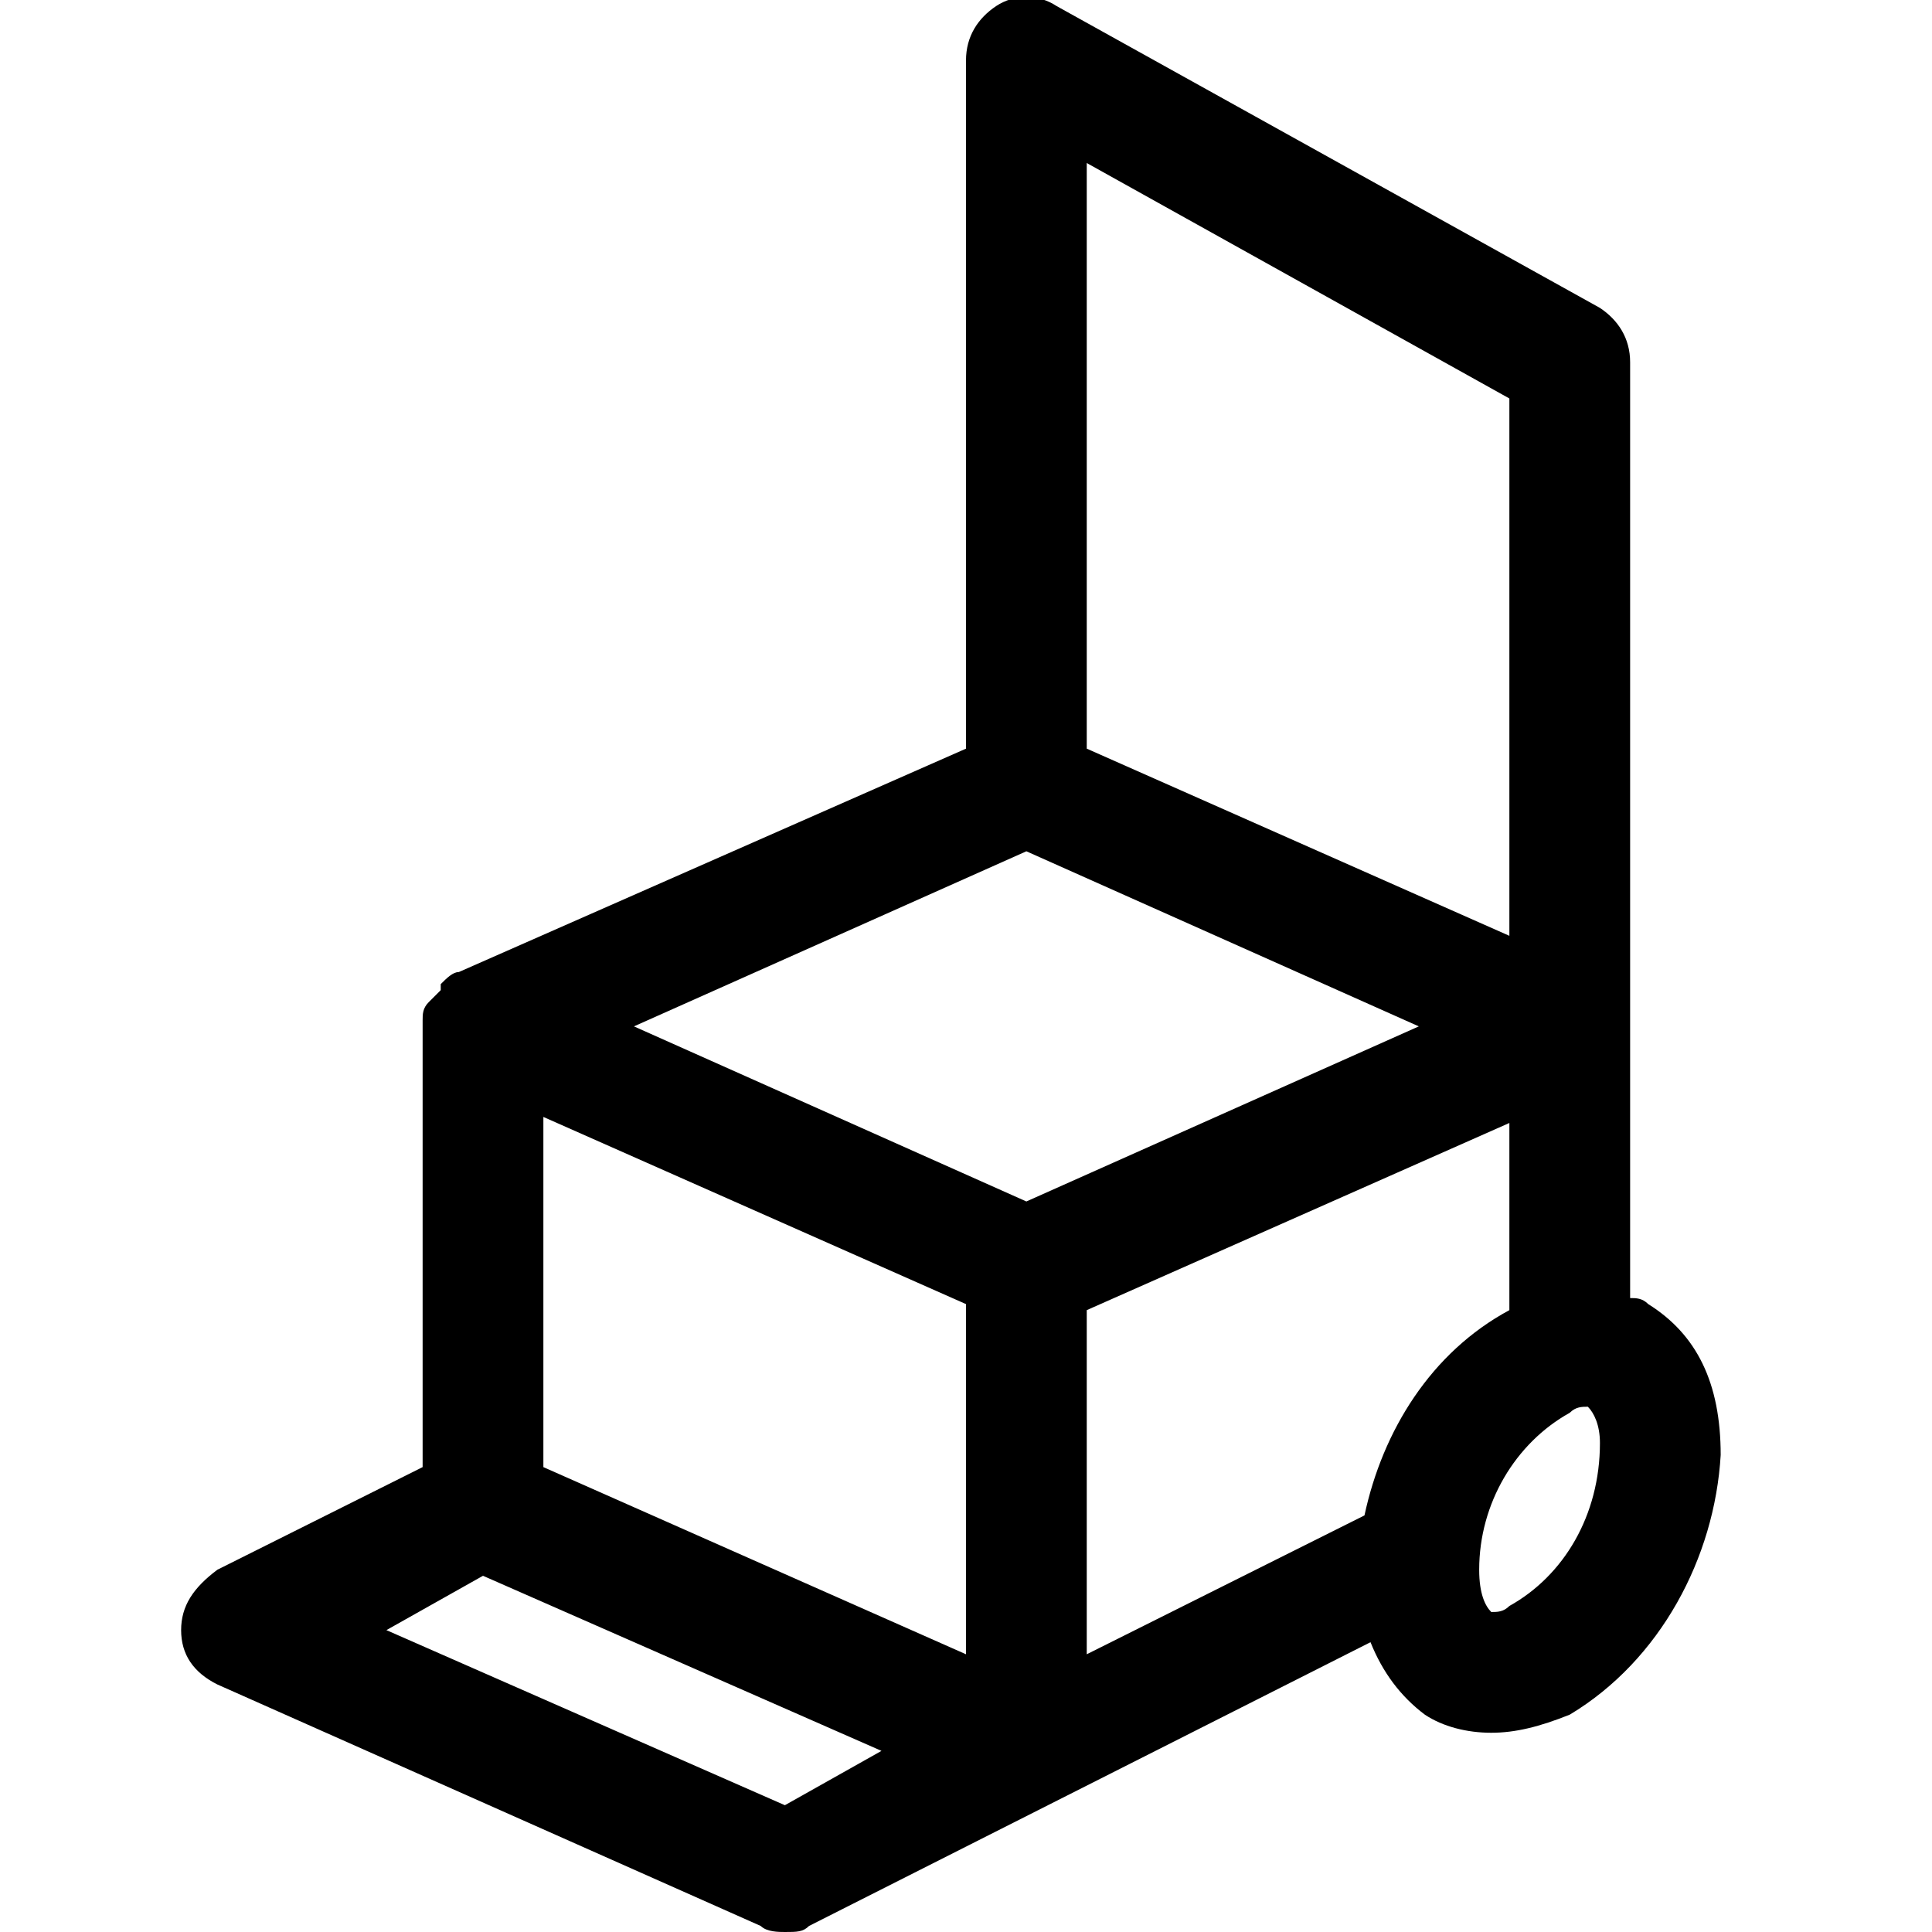 <svg viewBox="0 0 32 32" id="brand_freight_dolly_s" xmlns="http://www.w3.org/2000/svg"><path d="M27.3 21.6c-.1-.1-.2-.1-.3-.1V6c0-.4-.2-.7-.5-.9l-9-5c-.3-.2-.7-.2-1 0s-.5.5-.5.9v11.4l-8.4 3.7c-.1 0-.2.1-.3.2v.1l-.2.2c-.1.1-.1.2-.1.3v7.4L3.6 26c-.4.3-.6.6-.6 1s.2.7.6.9l9 4c.1.1.3.1.4.1.2 0 .3 0 .4-.1l9.3-4.7c.2.5.5.9.9 1.2.3.2.7.3 1.1.3s.8-.1 1.3-.3c1.5-.9 2.4-2.6 2.5-4.3 0-1.2-.4-2-1.2-2.5zM18 2.7l7 3.9v8.9l-7-3.1V2.7zm-5 27.2L6.4 27l1.6-.9 6.6 2.9-1.6.9zm3-2.5l-7-3.1v-5.8l7 3.1v5.8zM10.5 17l6.5-2.9 6.5 2.9-6.5 2.9-6.5-2.9zm12.1 8.1L18 27.4v-5.7l7-3.1v3.1c-1.3.7-2.1 2-2.4 3.4zm2.4 1.5c-.1.1-.2.1-.3.1-.1-.1-.2-.3-.2-.7 0-1.1.6-2.1 1.5-2.6.1-.1.2-.1.3-.1.1.1.2.3.2.6 0 1.2-.6 2.2-1.5 2.7z"/></svg>